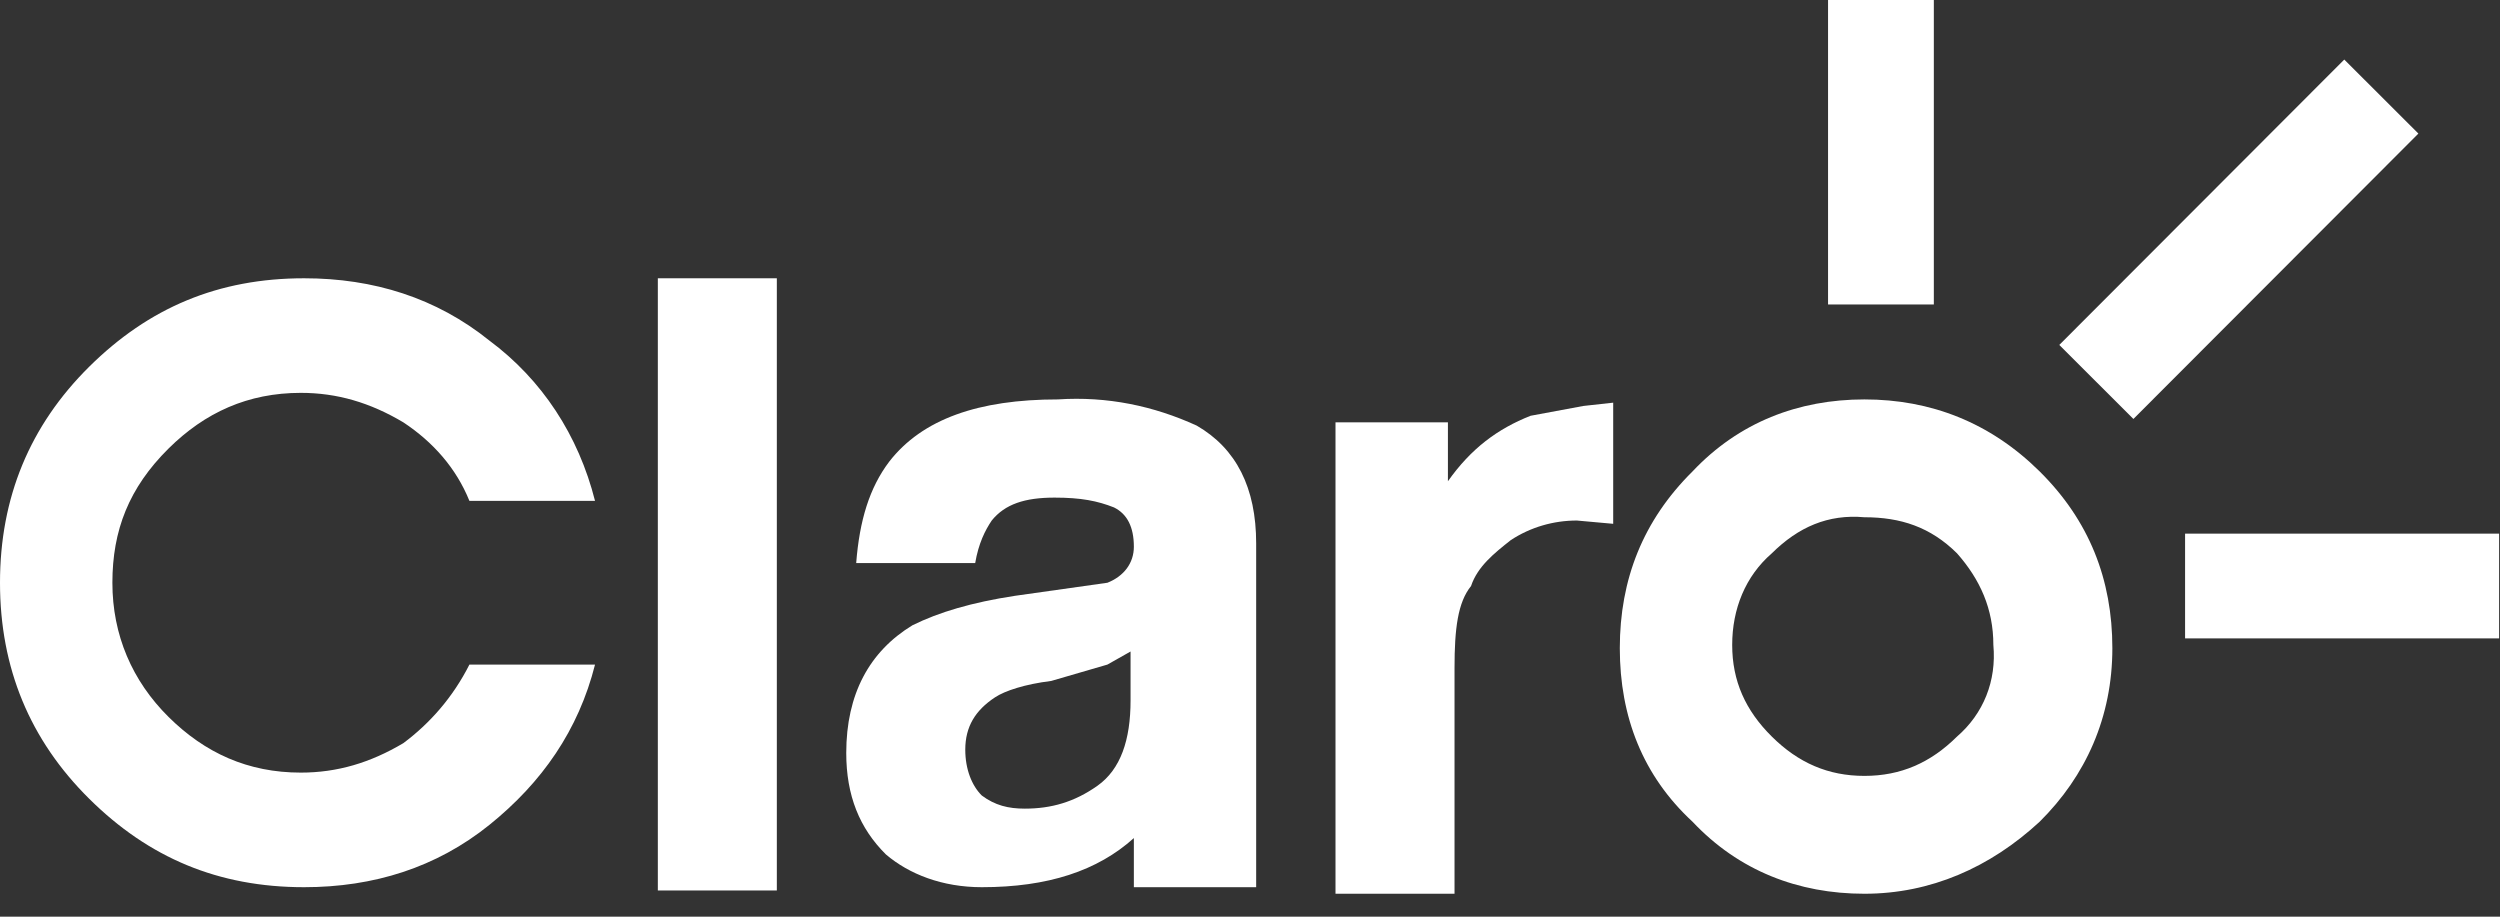 <?xml version="1.0" encoding="UTF-8"?>
<svg width="90px" height="33px" viewBox="0 0 90 33" version="1.1" xmlns="http://www.w3.org/2000/svg" xmlns:xlink="http://www.w3.org/1999/xlink">
    <rect x="0" y="0" width="90" height="33" fill="#333333" stroke="none"/>
    <!-- Generator: sketchtool 52.4 (67378) - http://www.bohemiancoding.com/sketch -->
    <title>0F140F8F-CAAC-470C-AC8F-C92AA18B0EE9</title>
    <desc>Created with sketchtool.</desc>
    <g id="Page-1" stroke="none" stroke-width="1" fill="none" fill-rule="evenodd">
        <g id="revista_virtual_desktop_home" transform="translate(-153, -12)" fill="#FFFFFF" fill-rule="nonzero">
            <g id="header" transform="translate(103, 12)">
                <g id="header-rojo">
                    <g id="logo-claro" transform="translate(50, 0)">
                        <path d="M70.451,26.518 C69.499,27.461 68.428,27.932 67.119,27.932 C65.81,27.932 64.739,27.461 63.787,26.518 C62.835,25.575 62.359,24.514 62.359,23.218 C62.359,21.921 62.835,20.743 63.787,19.918 C64.739,18.975 65.81,18.504 67.119,18.621 C68.428,18.621 69.499,18.975 70.451,19.918 C71.285,20.861 71.761,21.921 71.761,23.218 C71.88,24.514 71.404,25.693 70.451,26.518 M73.427,16.971 C71.642,15.204 69.499,14.379 67.119,14.379 C64.739,14.379 62.597,15.204 60.931,16.971 C59.146,18.739 58.313,20.861 58.313,23.336 C58.313,25.811 59.146,27.932 60.931,29.582 C62.597,31.35 64.739,32.175 67.119,32.175 C69.499,32.175 71.642,31.232 73.427,29.582 C75.093,27.932 76.045,25.811 76.045,23.336 C76.045,20.861 75.212,18.739 73.427,16.971" id="Shape"></path>
                        <path d="M10.949,10.018 C7.854,10.018 5.355,11.079 3.213,13.2 C1.071,15.321 0,17.914 0,20.979 C0,24.043 1.071,26.636 3.213,28.757 C5.355,30.879 7.854,31.939 10.949,31.939 C13.448,31.939 15.709,31.232 17.613,29.7 C19.517,28.168 20.826,26.282 21.421,23.925 L16.899,23.925 C16.304,25.104 15.471,26.046 14.519,26.754 C13.329,27.461 12.139,27.814 10.83,27.814 C8.925,27.814 7.378,27.107 6.069,25.811 C4.76,24.514 4.046,22.864 4.046,20.979 C4.046,19.093 4.641,17.561 6.069,16.146 C7.378,14.85 8.925,14.143 10.83,14.143 C12.139,14.143 13.329,14.496 14.519,15.204 C15.59,15.911 16.423,16.854 16.899,18.032 L21.421,18.032 C20.826,15.675 19.517,13.671 17.613,12.257 C15.709,10.725 13.448,10.018 10.949,10.018" id="Shape"></path>
                        <path d="M39.867,23.925 L40.7,23.454 L40.7,25.221 C40.7,26.636 40.343,27.696 39.51,28.286 C38.677,28.875 37.844,29.111 36.892,29.111 C36.297,29.111 35.821,28.993 35.345,28.639 C34.988,28.286 34.75,27.696 34.75,26.989 C34.75,26.164 35.107,25.575 35.821,25.104 C36.178,24.868 36.892,24.632 37.844,24.514 L39.867,23.925 Z M38.082,14.379 C35.226,14.379 33.203,15.086 32.013,16.618 C31.299,17.561 30.942,18.739 30.823,20.271 L35.107,20.271 C35.226,19.564 35.464,19.093 35.702,18.739 C36.178,18.15 36.892,17.914 37.963,17.914 C38.915,17.914 39.51,18.032 40.105,18.268 C40.581,18.504 40.819,18.975 40.819,19.682 C40.819,20.271 40.462,20.743 39.867,20.979 L36.535,21.45 C34.988,21.686 33.798,22.039 32.846,22.511 C31.299,23.454 30.465,24.986 30.465,27.107 C30.465,28.639 30.942,29.818 31.894,30.761 C32.727,31.468 33.917,31.939 35.345,31.939 C37.725,31.939 39.51,31.35 40.819,30.171 L40.819,31.939 L45.222,31.939 L45.222,19.564 C45.222,17.561 44.508,16.146 43.08,15.321 C41.533,14.614 39.867,14.261 38.082,14.379 Z" id="Shape"></path>
                        <rect id="Rectangle-path" x="23.682" y="10.018" width="4.284" height="22.039"></rect>
                        <path d="M55.1,14.968 C53.91,15.439 52.958,16.146 52.125,17.325 L52.125,15.204 L48.078,15.204 L48.078,32.175 L52.363,32.175 L52.363,24.043 C52.363,22.629 52.482,21.686 52.958,21.096 C53.196,20.389 53.791,19.918 54.386,19.446 C55.1,18.975 55.933,18.739 56.766,18.739 L58.075,18.857 L58.075,14.496 L57.004,14.614 L55.1,14.968 Z" id="Shape"></path>
                        <polygon id="Rectangle-path" transform="translate(80.598, 8.614) rotate(-45.041) translate(-80.598, -8.614) " points="73.339 6.728 87.858 6.728 87.858 10.499 73.339 10.499"></polygon>
                        <polygon id="Rectangle-path" points="65.81 0 69.618 0 69.618 10.961 65.81 10.961"></polygon>
                        <polygon id="Rectangle-path" points="78.663 19.211 89.968 19.211 89.968 22.982 78.663 22.982"></polygon>
                    </g>
                </g>
            </g>
        </g>
    </g>
</svg>